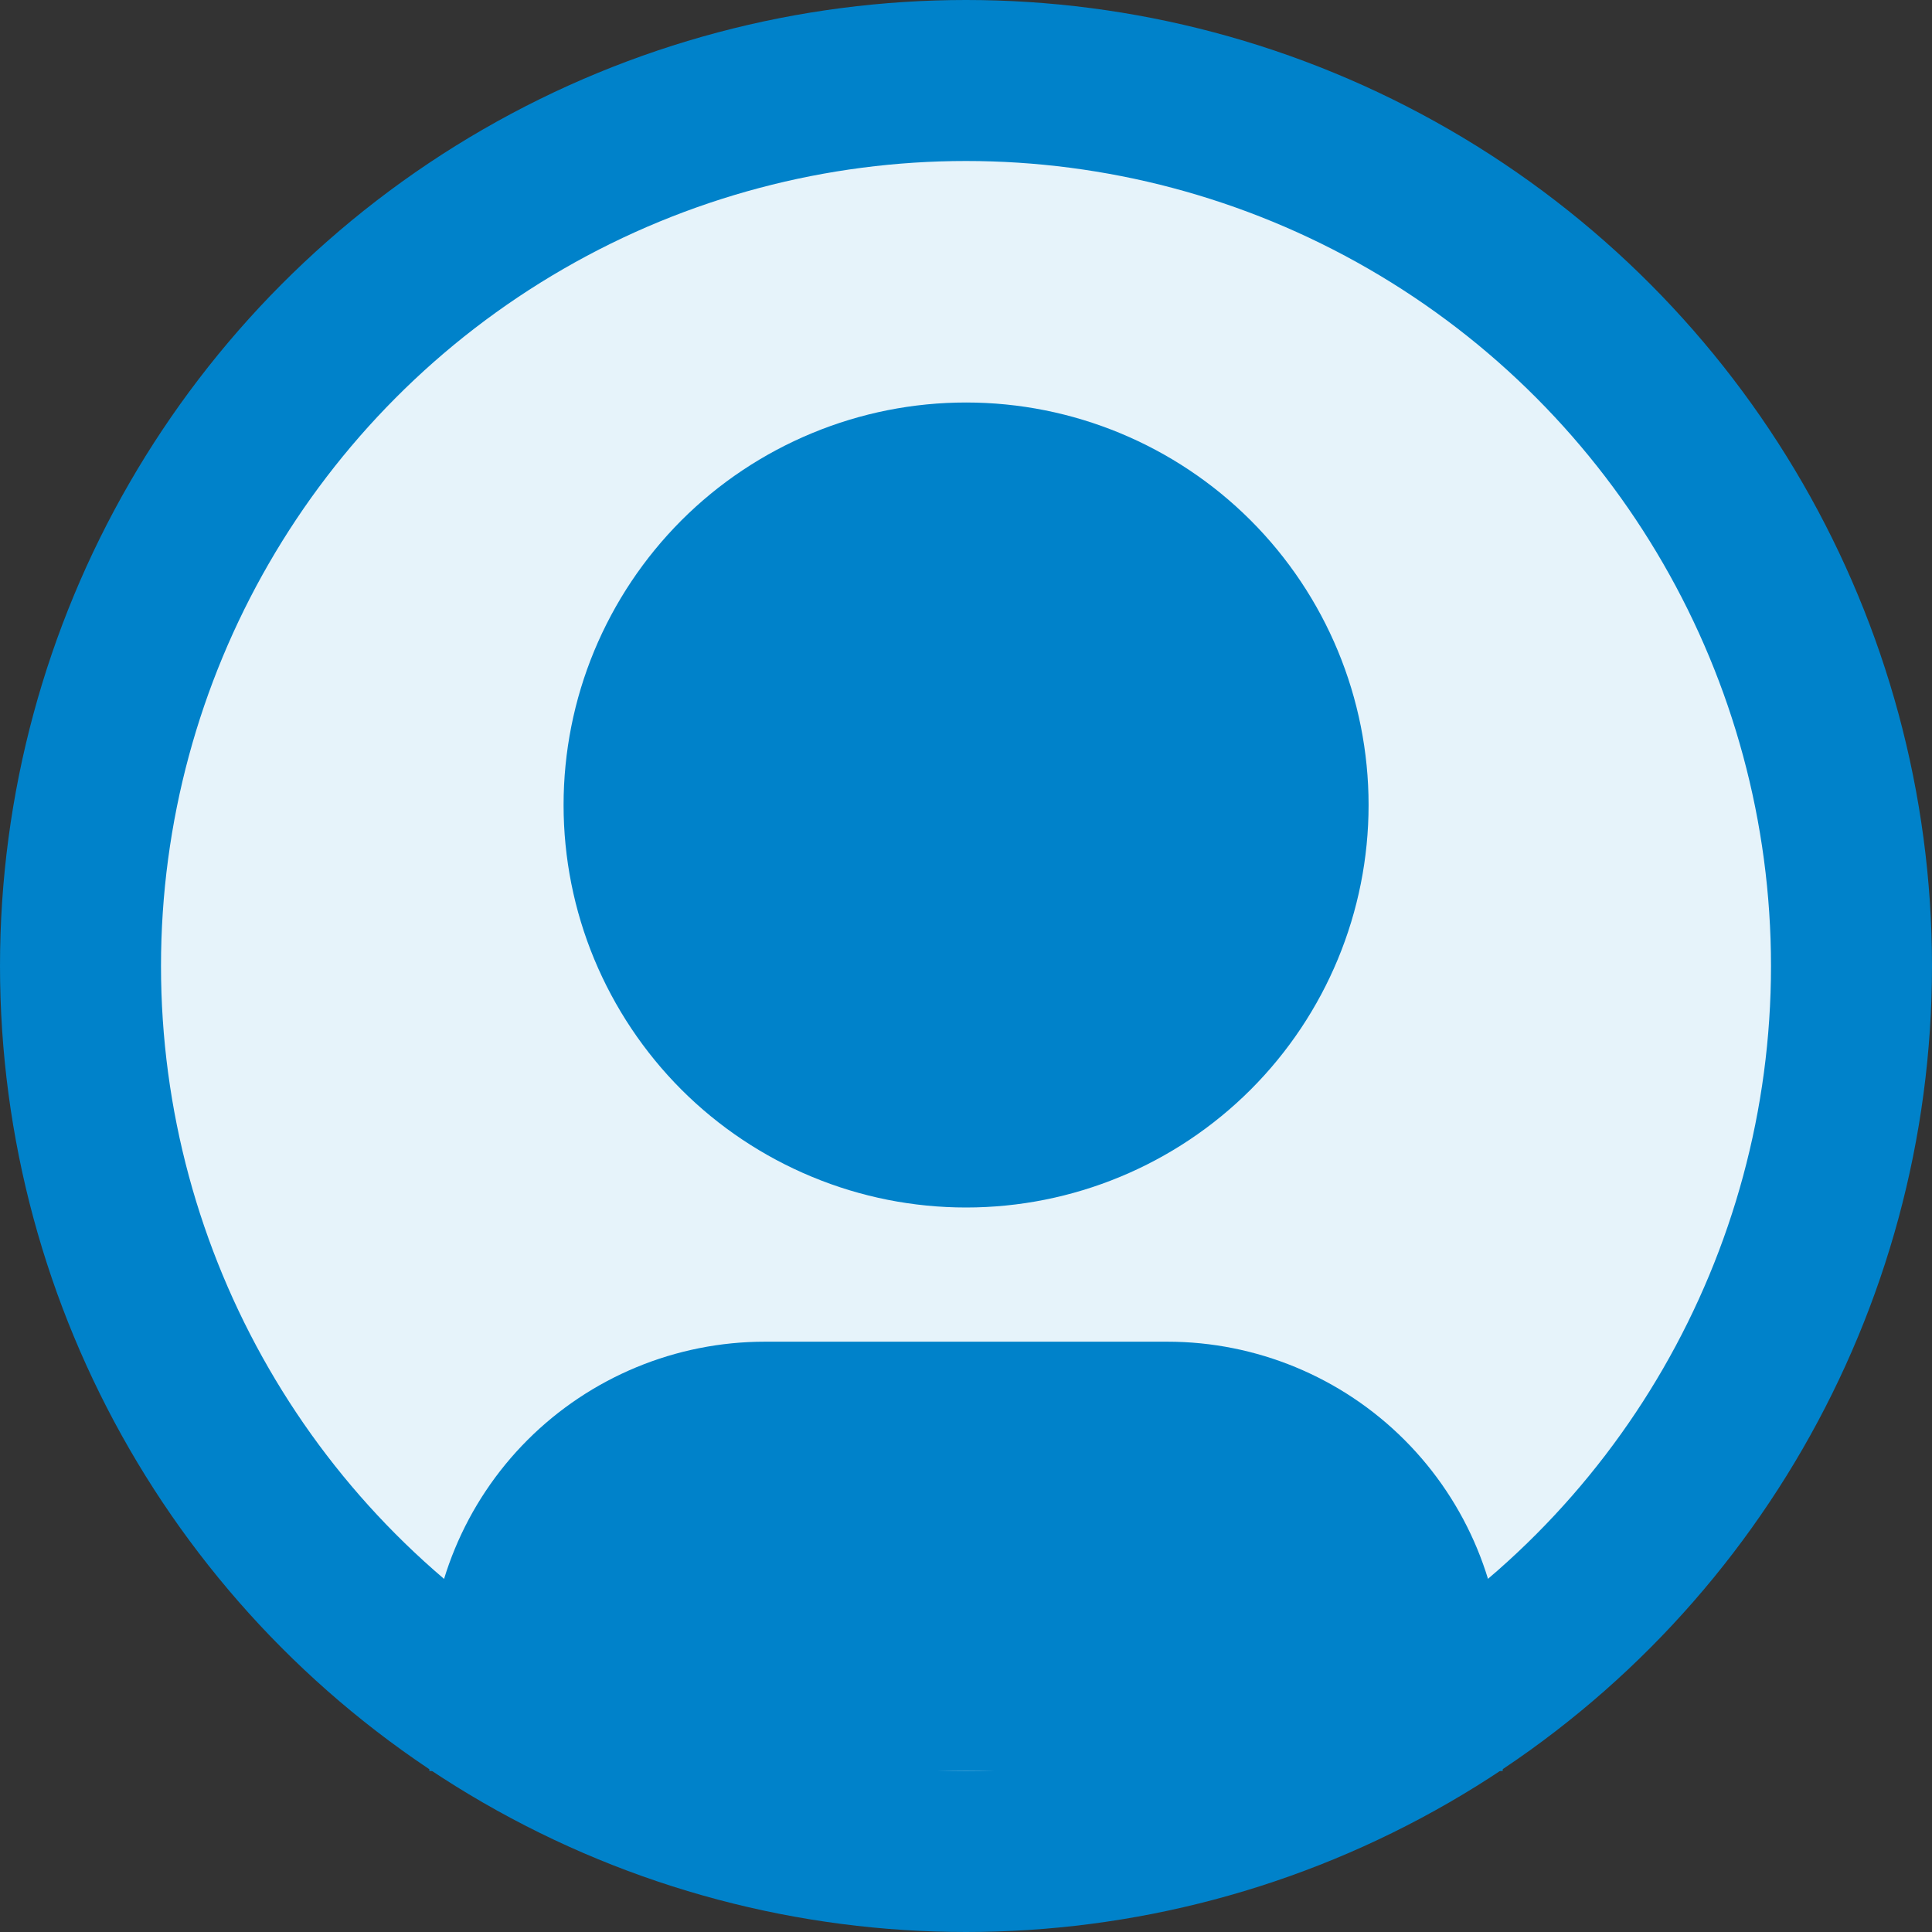 <svg width="24" height="24" viewBox="0 0 24 24" fill="none" xmlns="http://www.w3.org/2000/svg">
<rect x="0" y="0" width="24" height="24" fill="#333333" stroke="none"/>
<circle cx="12" cy="12" r="11" fill="#E6F3FA" stroke="#0082CA" stroke-width="2"/>
<g clip-path="url(#clip0)">
<path d="M18.667 22.5H5.334V20.833C5.334 19.728 5.773 18.668 6.554 17.887C7.336 17.106 8.396 16.667 9.501 16.667H14.501C15.606 16.667 16.666 17.106 17.447 17.887C18.228 18.668 18.667 19.728 18.667 20.833V22.5ZM12.001 15C11.344 15 10.694 14.871 10.087 14.619C9.481 14.368 8.929 14 8.465 13.536C8.001 13.071 7.633 12.52 7.381 11.913C7.13 11.307 7.001 10.657 7.001 10C7.001 9.343 7.13 8.693 7.381 8.087C7.633 7.48 8.001 6.929 8.465 6.464C8.929 6 9.481 5.632 10.087 5.381C10.694 5.129 11.344 5 12.001 5C13.327 5 14.598 5.527 15.536 6.464C16.474 7.402 17.001 8.674 17.001 10C17.001 11.326 16.474 12.598 15.536 13.536C14.598 14.473 13.327 15 12.001 15Z" fill="#0082CA"/>
</g>
<defs>
<clipPath id="clip0">
<rect width="20" height="20" fill="white" transform="translate(2 2)"/>
</clipPath>
</defs>
</svg>
